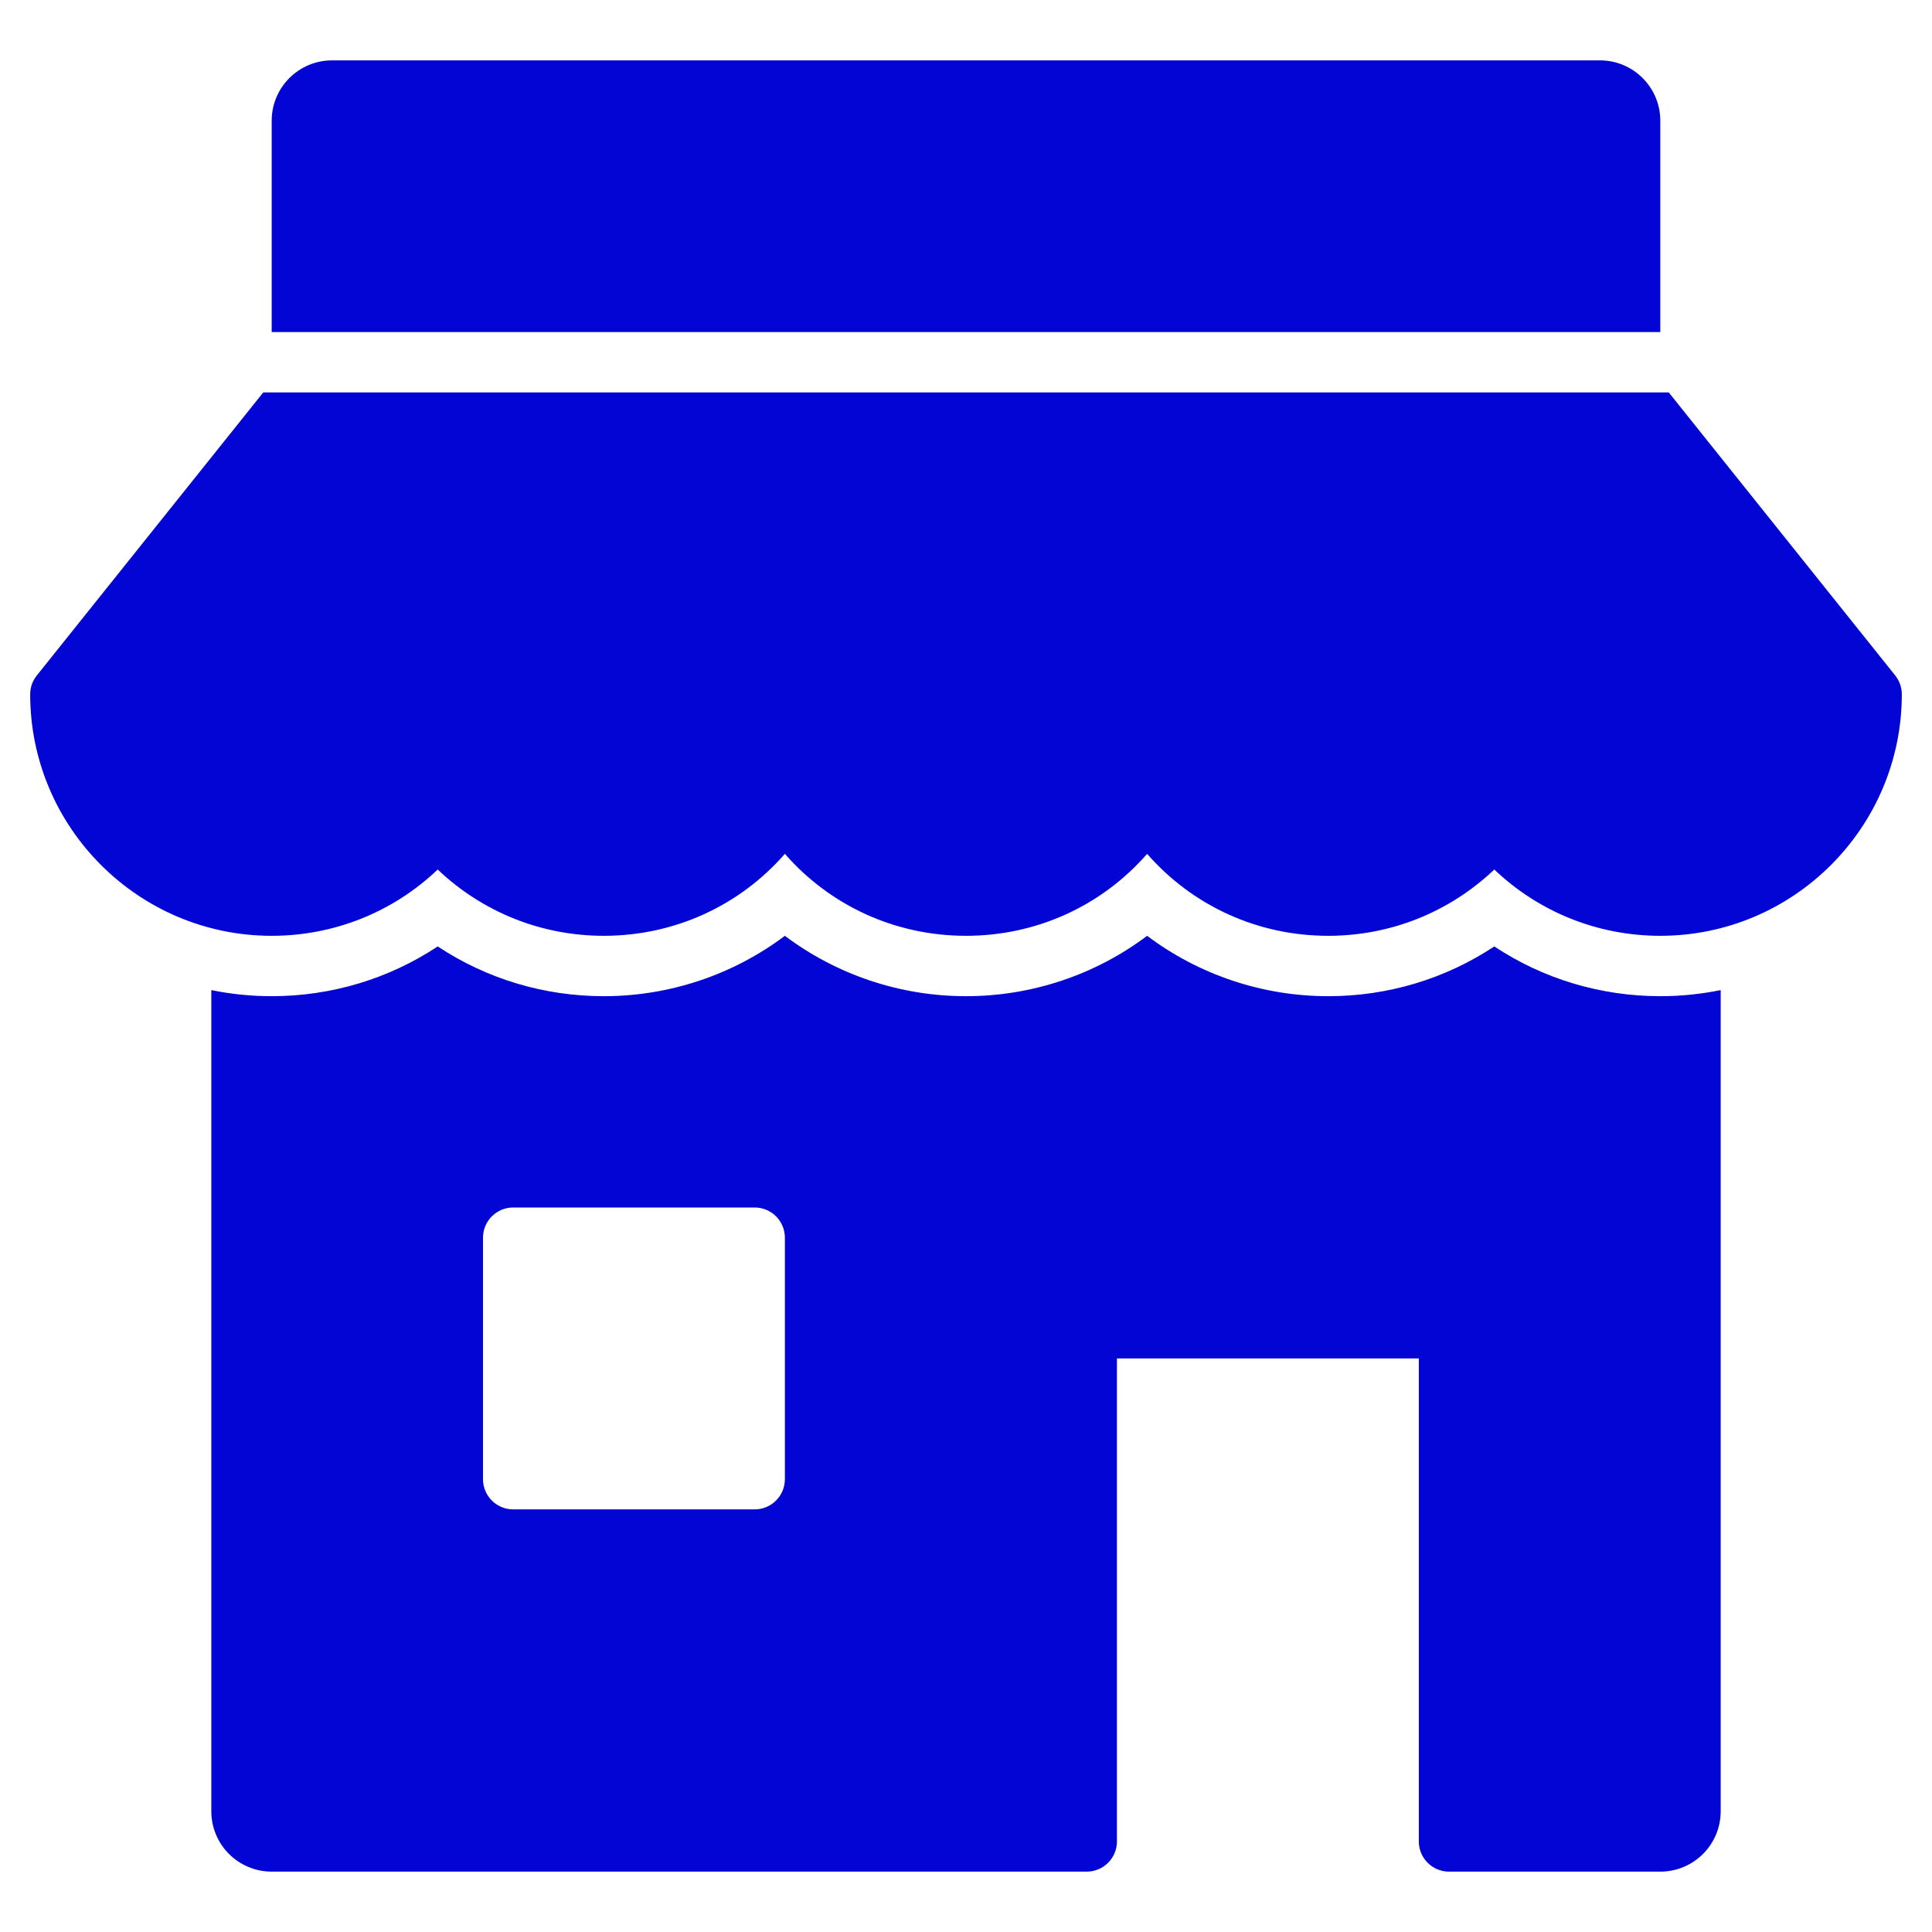 <svg width="64" height="64" viewBox="0 0 64 64" fill="none" xmlns="http://www.w3.org/2000/svg">
<path d="M55 11V4C55 2.895 54.105 2 53 2H11C9.895 2 9 2.895 9 4V11H55Z" fill="#0205D3"/>
<path d="M62.781 22.375L55.28 13H8.72L1.22 22.375C1.077 22.553 1 22.772 1 23C1 27.411 4.589 31 9 31C11.072 31 13.022 30.211 14.5 28.804C15.978 30.211 17.928 31 20 31C22.339 31 24.496 30.006 26 28.285C27.504 30.006 29.661 31 32 31C34.339 31 36.496 30.006 38 28.285C39.504 30.006 41.661 31 44 31C46.072 31 48.022 30.211 49.5 28.804C50.978 30.211 52.928 31 55 31C59.411 31 63 27.411 63 23C63 22.772 62.923 22.553 62.781 22.375Z" fill="#0205D3"/>
<path d="M55 33C53.021 33 51.119 32.424 49.5 31.352C47.881 32.424 45.979 33 44 33C41.813 33 39.711 32.287 38 31C36.289 32.287 34.187 33 32 33C29.813 33 27.711 32.287 26 31C24.289 32.287 22.187 33 20 33C18.021 33 16.119 32.424 14.5 31.352C12.881 32.424 10.979 33 9 33C8.315 33 7.646 32.93 7 32.798V60C7 61.105 7.895 62 9 62H36C36.552 62 37 61.552 37 61V45H47V61C47 61.552 47.448 62 48 62H55C56.105 62 57 61.105 57 60V32.798C56.354 32.93 55.685 33 55 33ZM26 49C26 49.553 25.552 50 25 50H17C16.448 50 16 49.553 16 49V41C16 40.447 16.448 40 17 40H25C25.552 40 26 40.447 26 41V49Z" fill="#0205D3"/>
</svg>

